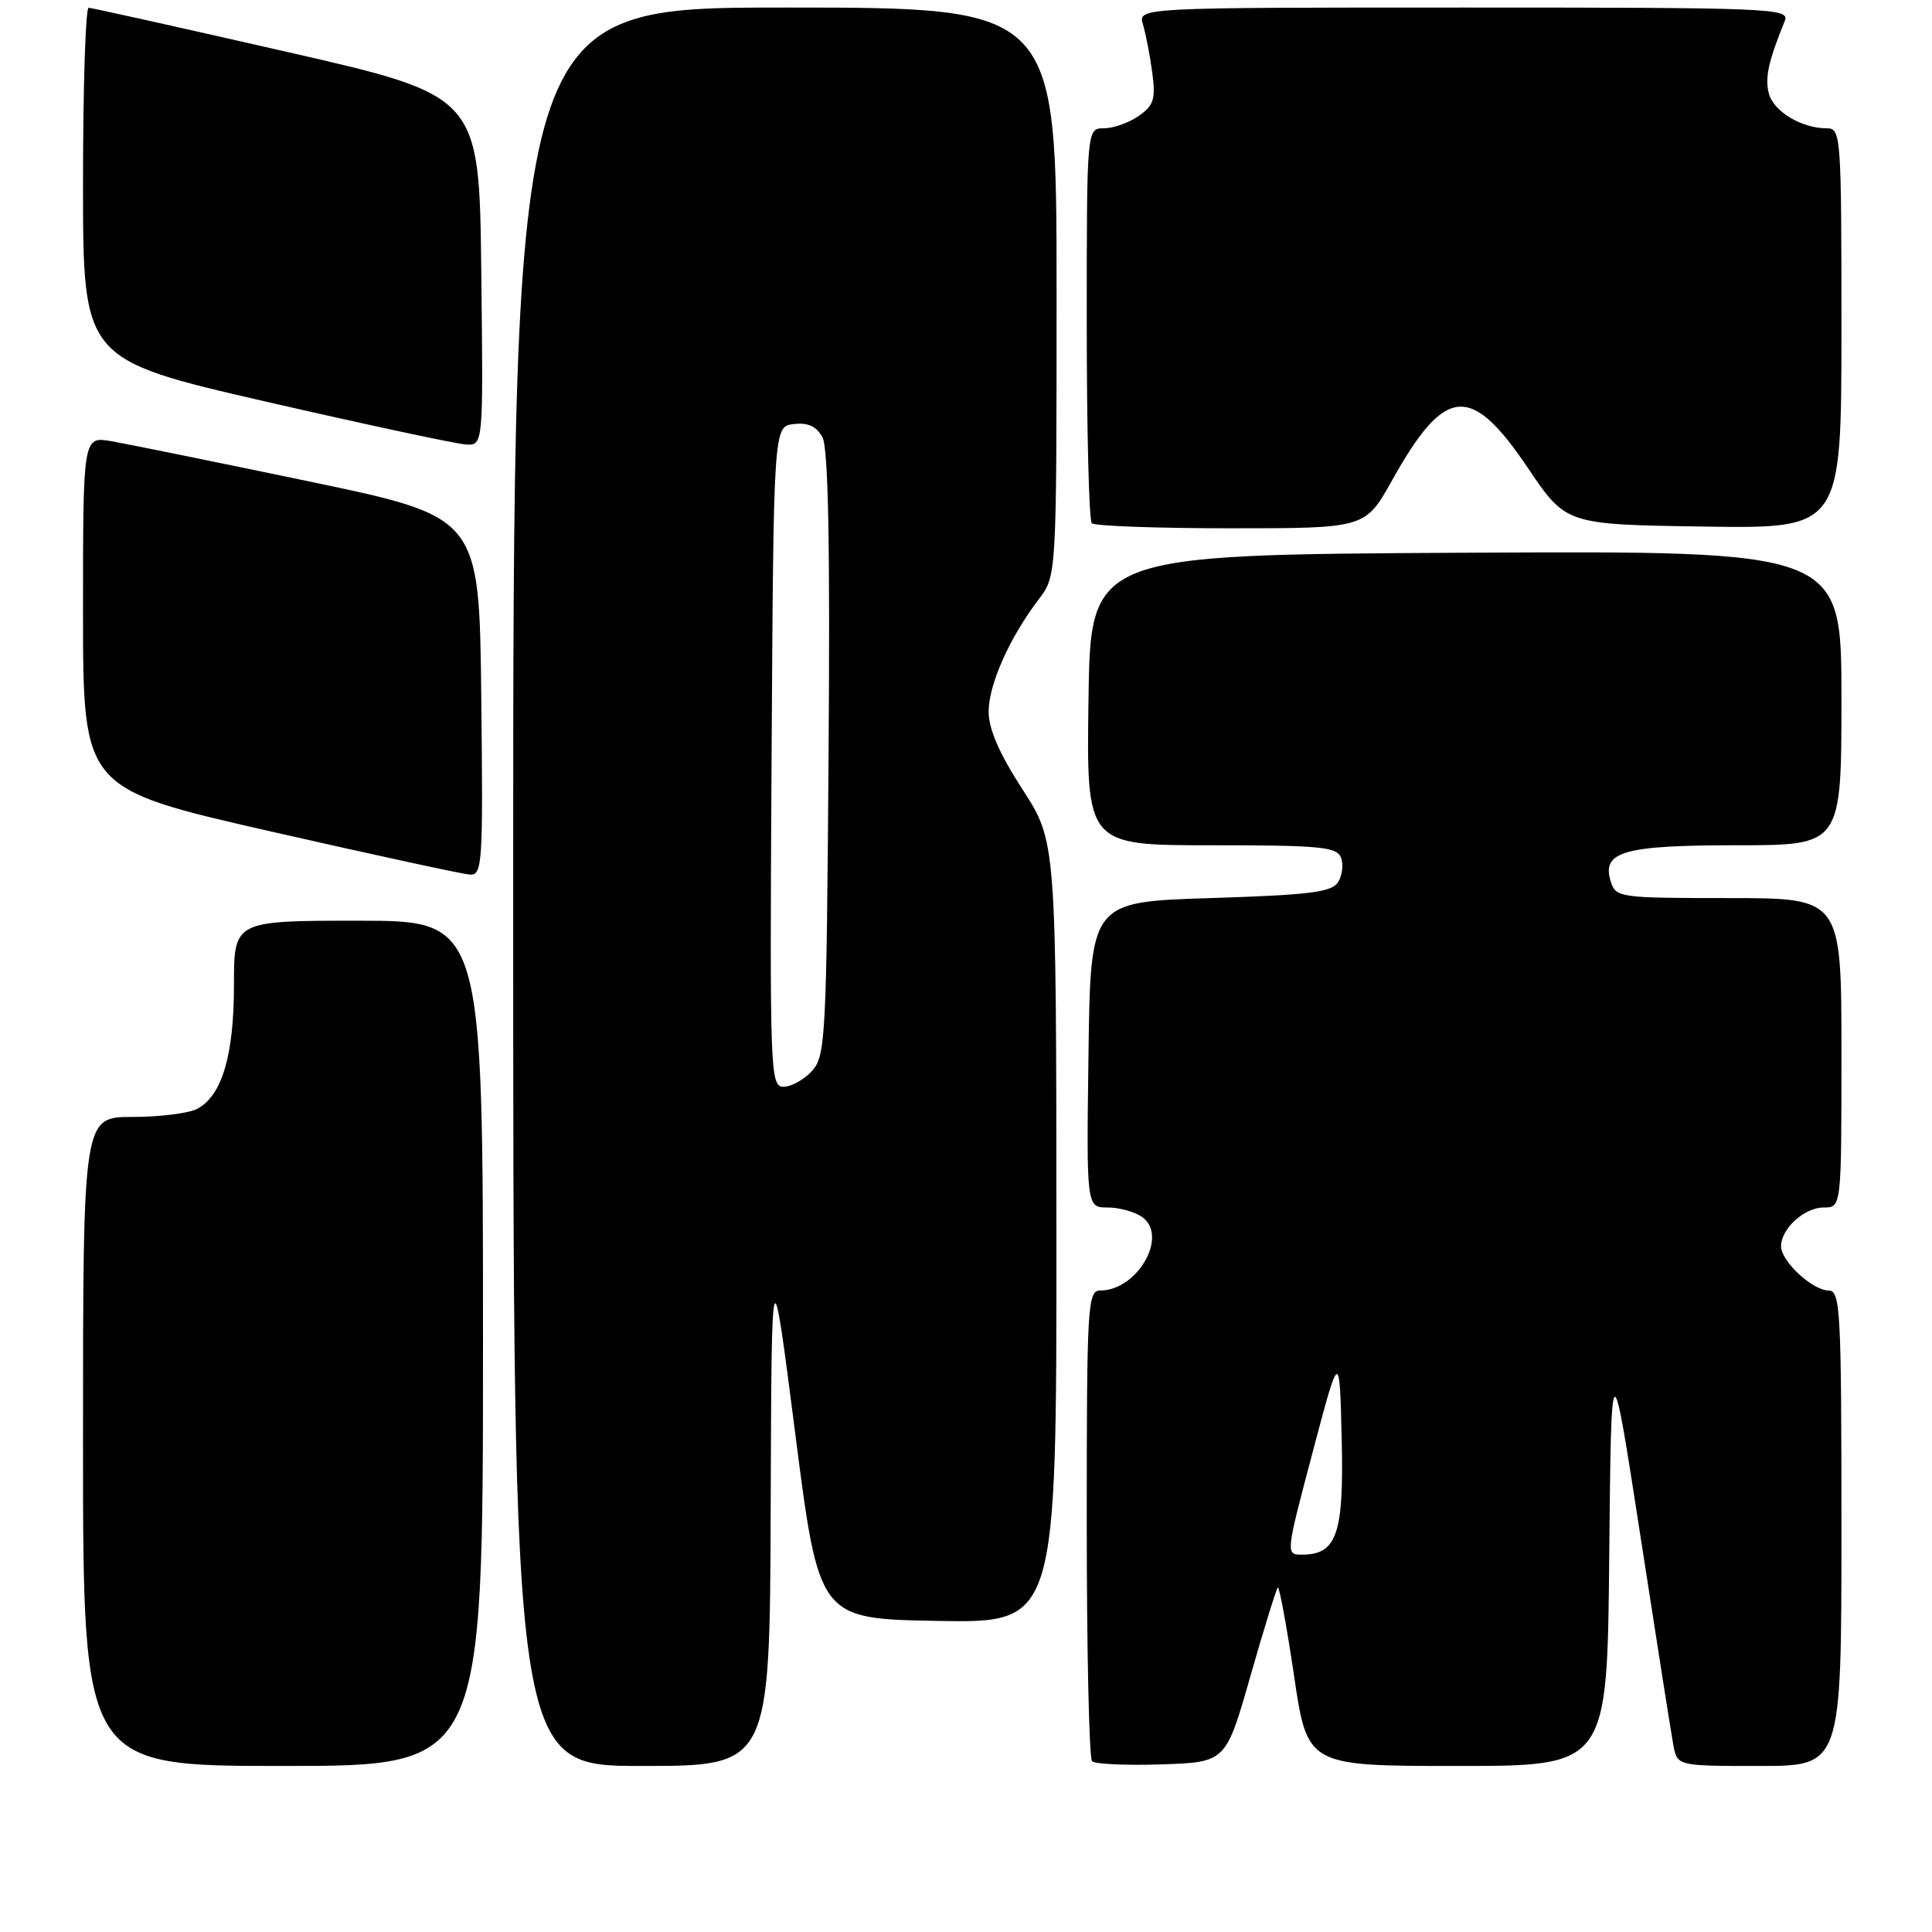 <?xml version="1.0" encoding="UTF-8" standalone="no"?>
<!DOCTYPE svg PUBLIC "-//W3C//DTD SVG 1.1//EN" "http://www.w3.org/Graphics/SVG/1.1/DTD/svg11.dtd" >
<svg xmlns="http://www.w3.org/2000/svg" xmlns:xlink="http://www.w3.org/1999/xlink" version="1.1" viewBox="0 0 256 256">
 <g >
 <path fill="currentColor"
d=" M 64.00 178.00 C 64.00 122.00 64.00 122.00 47.50 122.00 C 31.00 122.00 31.00 122.00 31.00 130.53 C 31.00 139.83 29.42 145.17 26.15 146.92 C 25.04 147.51 21.18 148.00 17.57 148.00 C 11.00 148.00 11.00 148.00 11.00 191.00 C 11.00 234.00 11.00 234.00 37.50 234.00 C 64.00 234.00 64.00 234.00 64.00 178.00 Z  M 102.12 199.75 C 102.24 165.50 102.24 165.50 105.38 190.00 C 108.52 214.50 108.52 214.50 124.26 214.78 C 140.00 215.05 140.00 215.05 139.98 163.28 C 139.96 111.50 139.96 111.50 135.48 104.59 C 132.42 99.87 131.00 96.60 131.00 94.30 C 131.00 90.70 133.77 84.49 137.64 79.41 C 140.00 76.31 140.00 76.31 140.00 38.66 C 140.00 1.00 140.00 1.00 104.00 1.00 C 68.00 1.00 68.00 1.00 68.00 117.50 C 68.00 234.00 68.00 234.00 85.00 234.00 C 102.00 234.00 102.00 234.00 102.12 199.75 Z  M 165.68 222.11 C 167.47 215.85 169.11 210.56 169.31 210.36 C 169.51 210.15 170.48 215.39 171.46 221.99 C 173.23 234.00 173.23 234.00 193.10 234.00 C 212.97 234.00 212.97 234.00 213.23 206.25 C 213.50 178.50 213.50 178.50 217.36 203.50 C 219.48 217.25 221.45 229.74 221.73 231.25 C 222.25 234.00 222.25 234.00 233.12 234.00 C 244.00 234.00 244.00 234.00 244.00 202.50 C 244.00 173.63 243.86 171.00 242.31 171.00 C 240.18 171.00 236.00 167.13 236.00 165.15 C 236.00 162.80 239.08 160.00 241.65 160.00 C 244.00 160.00 244.00 160.00 244.00 139.50 C 244.00 119.00 244.00 119.00 229.07 119.00 C 214.62 119.00 214.11 118.93 213.44 116.83 C 212.18 112.83 215.07 112.00 230.19 112.00 C 244.00 112.00 244.00 112.00 244.00 92.49 C 244.00 72.98 244.00 72.98 194.25 73.24 C 144.50 73.50 144.50 73.50 144.23 92.75 C 143.96 112.00 143.96 112.00 160.51 112.00 C 174.91 112.00 177.14 112.21 177.69 113.64 C 178.04 114.54 177.86 116.00 177.30 116.89 C 176.46 118.22 173.57 118.59 160.39 119.00 C 144.50 119.50 144.50 119.50 144.23 139.75 C 143.96 160.00 143.96 160.00 146.79 160.00 C 148.34 160.00 150.41 160.58 151.38 161.29 C 154.84 163.82 150.69 171.00 145.78 171.00 C 144.11 171.00 144.00 172.95 144.00 201.83 C 144.00 218.79 144.32 232.98 144.70 233.37 C 145.09 233.76 149.24 233.94 153.92 233.79 C 162.43 233.50 162.43 233.50 165.68 222.11 Z  M 63.77 92.25 C 63.50 68.50 63.50 68.50 41.00 63.80 C 28.62 61.22 16.81 58.82 14.75 58.46 C 11.00 57.82 11.00 57.82 11.00 81.16 C 11.01 104.50 11.01 104.50 35.75 110.14 C 49.36 113.24 61.30 115.83 62.27 115.89 C 63.92 115.99 64.02 114.43 63.77 92.25 Z  M 184.45 63.66 C 191.48 51.08 194.88 50.77 202.45 62.00 C 207.50 69.50 207.50 69.50 225.75 69.77 C 244.00 70.05 244.00 70.05 244.00 43.52 C 244.00 17.88 243.94 17.00 242.05 17.00 C 238.68 17.00 234.98 14.75 234.37 12.35 C 233.85 10.27 234.32 8.13 236.50 2.75 C 237.17 1.10 234.76 1.00 193.99 1.00 C 150.77 1.00 150.77 1.00 151.45 3.25 C 151.82 4.49 152.38 7.35 152.68 9.61 C 153.15 13.13 152.89 13.96 150.89 15.36 C 149.61 16.26 147.53 17.00 146.28 17.00 C 144.00 17.00 144.00 17.00 144.00 42.83 C 144.00 57.04 144.30 68.97 144.67 69.33 C 145.03 69.70 153.34 70.00 163.12 70.00 C 180.90 70.00 180.90 70.00 184.45 63.66 Z  M 63.77 35.85 C 63.50 12.69 63.50 12.69 38.00 6.87 C 23.98 3.67 12.16 1.04 11.75 1.03 C 11.34 1.01 11.00 11.49 11.00 24.32 C 11.00 47.64 11.00 47.64 35.25 53.22 C 48.59 56.28 60.52 58.84 61.77 58.90 C 64.04 59.00 64.04 59.00 63.77 35.85 Z  M 102.24 100.25 C 102.50 56.50 102.50 56.50 105.18 56.19 C 107.08 55.97 108.19 56.49 108.98 57.95 C 109.75 59.40 110.00 72.07 109.79 99.91 C 109.52 137.50 109.39 139.91 107.60 141.90 C 106.55 143.05 104.86 144.00 103.83 144.00 C 102.05 144.00 101.99 142.29 102.24 100.25 Z  M 173.92 192.47 C 177.50 178.94 177.50 178.94 177.78 190.60 C 178.09 203.26 177.15 206.00 172.51 206.00 C 170.35 206.00 170.35 205.94 173.92 192.47 Z "/>
</g>
</svg>